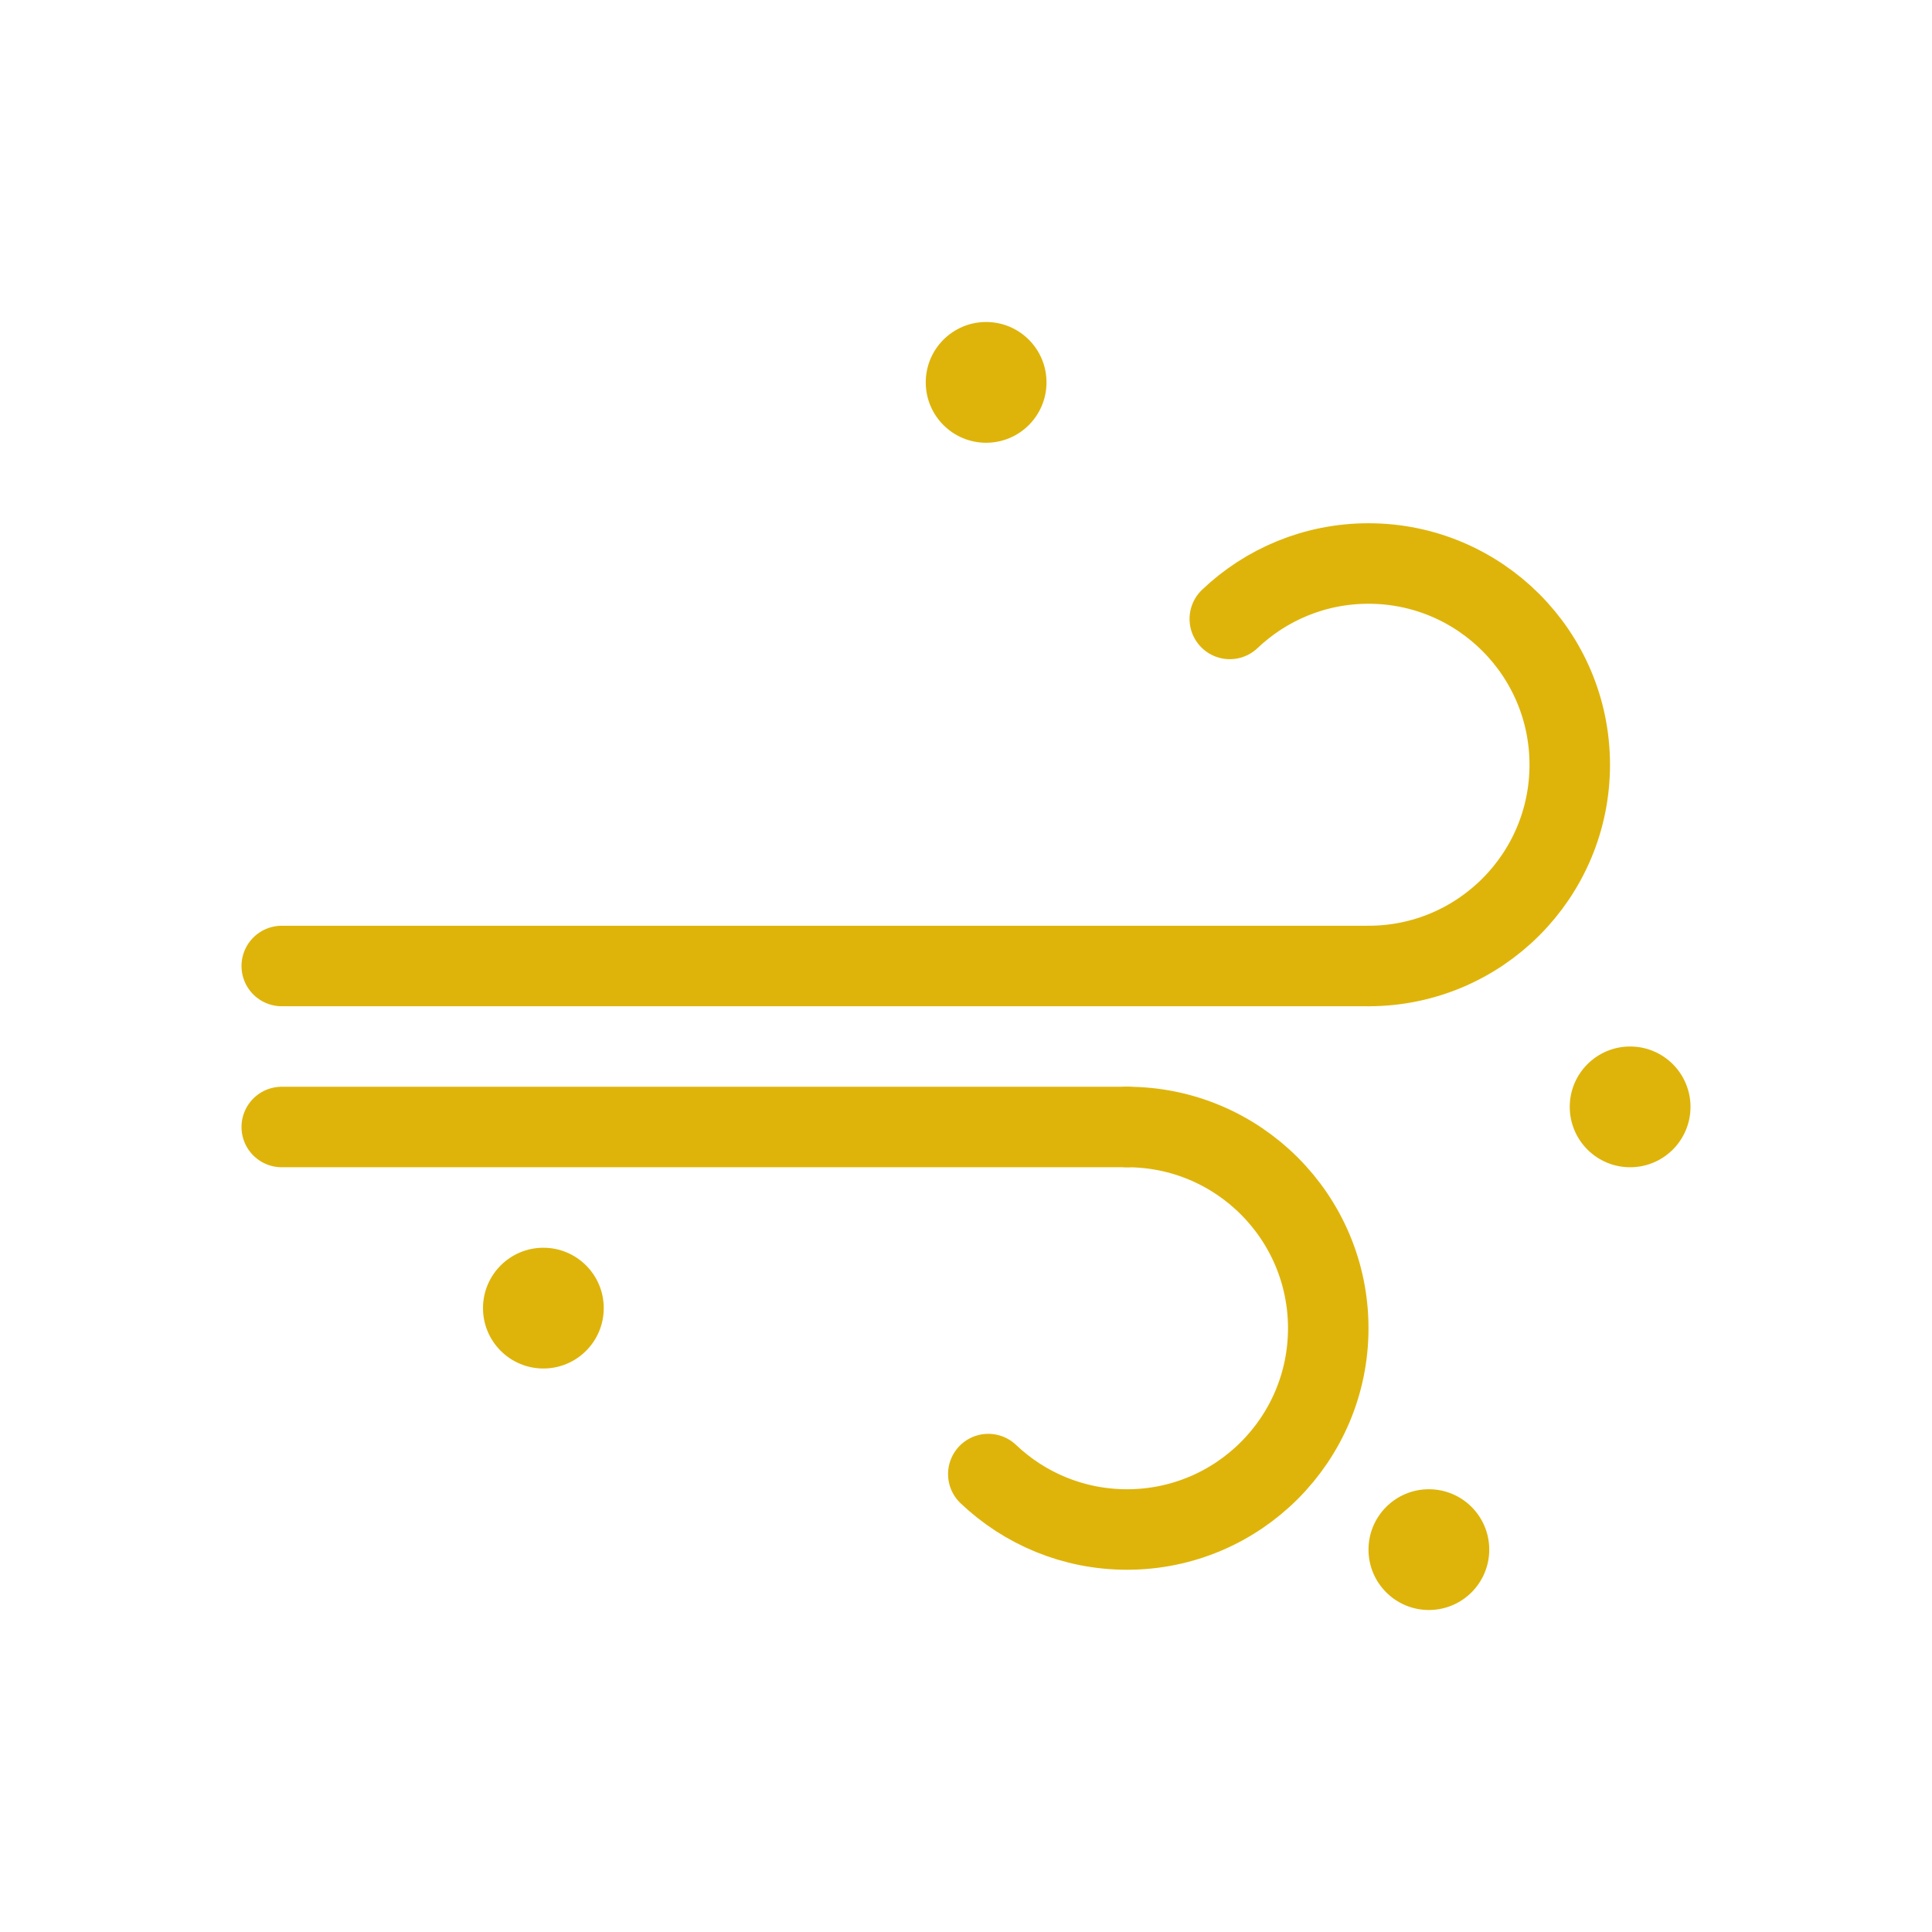 <?xml version="1.0" encoding="UTF-8" standalone="no"?>
<svg width="48px" height="48px" viewBox="0 0 48 48" version="1.1" xmlns="http://www.w3.org/2000/svg" xmlns:xlink="http://www.w3.org/1999/xlink">
    <!-- Generator: Sketch 40.2 (33826) - http://www.bohemiancoding.com/sketch -->
    <title>扬沙</title>
    <desc>Created with Sketch.</desc>
    <defs></defs>
    <g id="Page-1" stroke="none" stroke-width="1" fill="none" fill-rule="evenodd">
        <g id="扬沙">
            <g id="Group" transform="translate(7, 8)">
                <path d="M0,16 L27,16" id="Path-5" stroke="#DFB40A" stroke-width="2" stroke-linecap="round" stroke-linejoin="round"></path>
                <path d="M0,20 L21,20" id="Path-5" stroke="#DFB40A" stroke-width="2" stroke-linecap="round" stroke-linejoin="round"></path>
                <path d="M17.554,28.623 C18.451,29.476 19.665,30 21,30 C23.761,30 26,27.761 26,25 C26,22.239 23.761,20 21,20" id="Oval-4" stroke="#DFB40A" stroke-width="2" stroke-linecap="round" stroke-linejoin="round"></path>
                <path d="M23.554,14.623 C24.451,15.476 25.665,16 27,16 C29.761,16 32,13.761 32,11 C32,8.239 29.761,6 27,6" id="Oval-4" stroke="#DFB40A" stroke-width="2" stroke-linecap="round" stroke-linejoin="round" transform="translate(27.777, 11) scale(1, -1) translate(-27.777, -11) "></path>
                <circle id="Oval-5" fill="#DEB40A" cx="17.5" cy="1.5" r="1.5"></circle>
                <circle id="Oval-5" fill="#DEB40A" cx="33.5" cy="19.5" r="1.5"></circle>
                <circle id="Oval-5" fill="#DEB40A" cx="28.5" cy="30.5" r="1.5"></circle>
                <circle id="Oval-5" fill="#DEB40A" cx="6.5" cy="24.5" r="1.5"></circle>
            </g>
        </g>
    </g>
</svg>